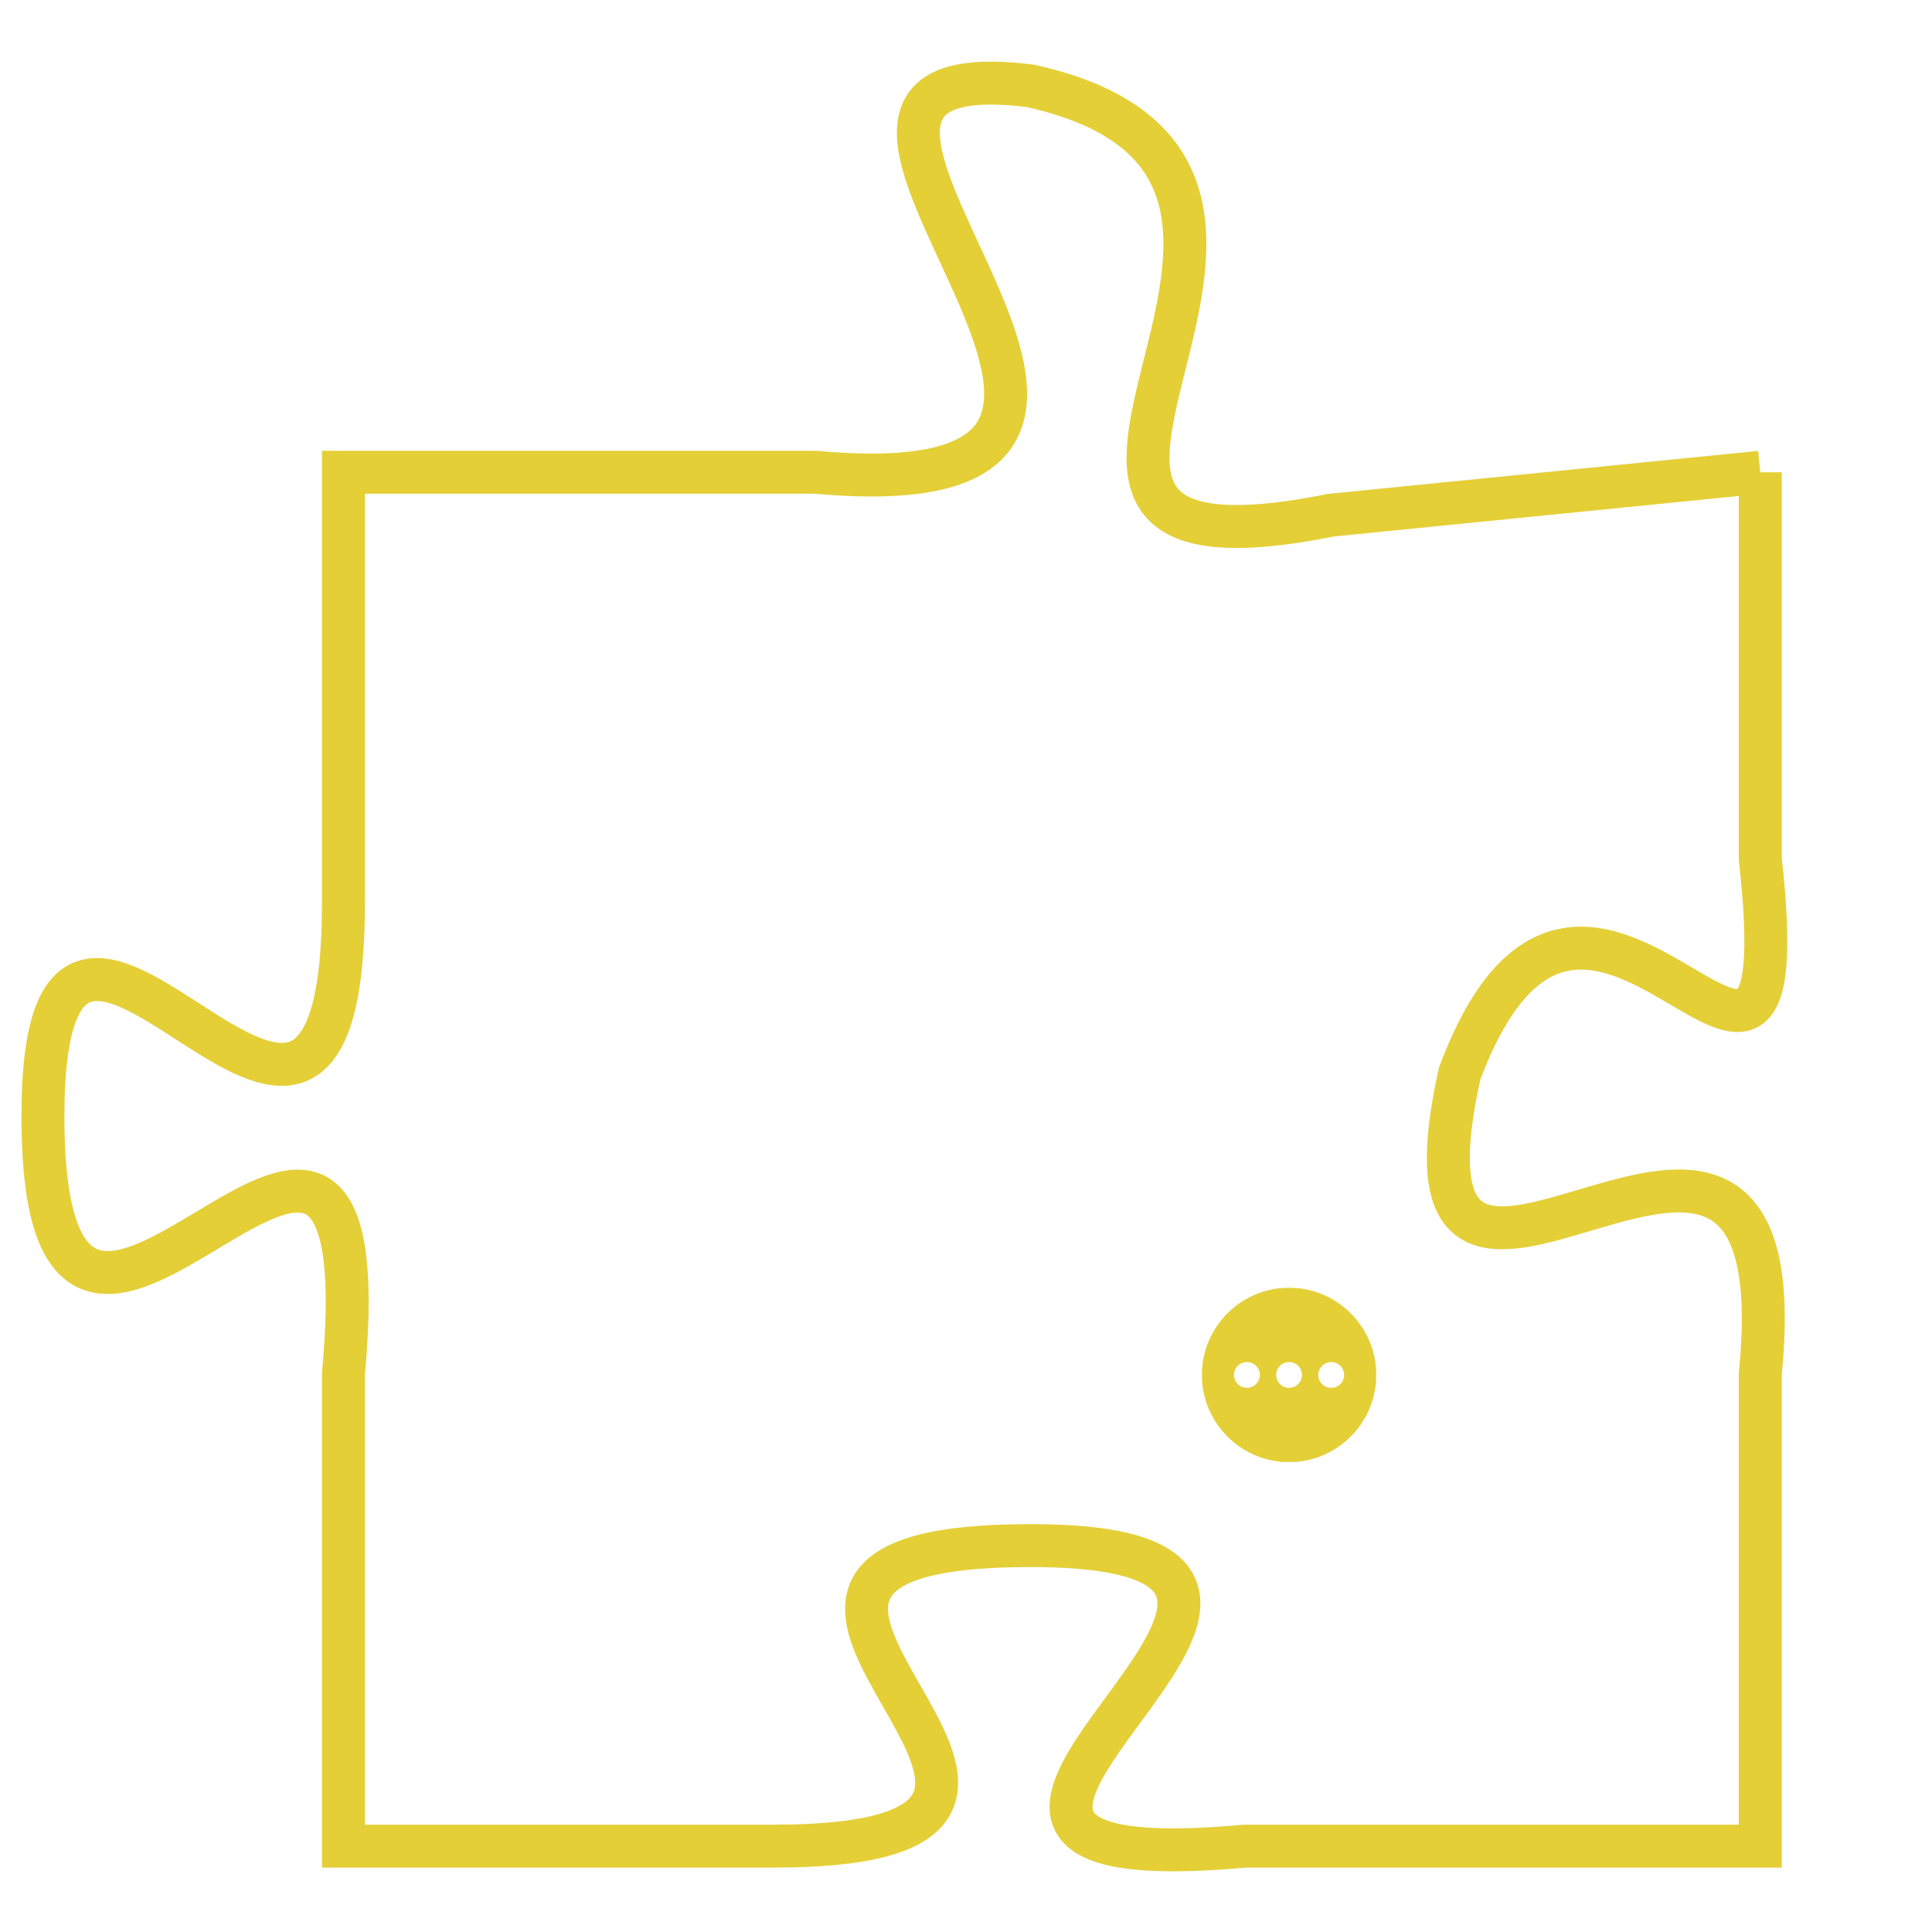 <svg version="1.1" xmlns="http://www.w3.org/2000/svg" xmlns:xlink="http://www.w3.org/1999/xlink" fill="transparent" x="0" y="0" width="350" height="350" preserveAspectRatio="xMinYMin slice"><style type="text/css">.links{fill:transparent;stroke: #E4CF37;}.links:hover{fill:#63D272; opacity:0.4;}</style><defs><g id="allt"><path id="t6595" d="M3168,1600 L3158,1601 C3148,1603 3160,1593 3151,1591 C3143,1590 3157,1601 3146,1600 L3135,1600 3135,1600 L3135,1610 C3135,1620 3128,1606 3128,1615 C3128,1625 3136,1610 3135,1621 L3135,1632 3135,1632 L3145,1632 C3155,1632 3141,1625 3151,1625 C3161,1625 3145,1633 3156,1632 L3168,1632 3168,1632 L3168,1621 C3169,1611 3159,1623 3161,1614 C3164,1606 3169,1618 3168,1609 L3168,1600"/></g><clipPath id="c" clipRule="evenodd" fill="transparent"><use href="#t6595"/></clipPath></defs><svg viewBox="3127 1589 43 45" preserveAspectRatio="xMinYMin meet"><svg width="4380" height="2430"><g><image crossorigin="anonymous" x="0" y="0" href="https://nftpuzzle.license-token.com/assets/completepuzzle.svg" width="100%" height="100%" /><g class="links"><use href="#t6595"/></g></g></svg><svg x="3155" y="1619" height="9%" width="9%" viewBox="0 0 330 330"><g><a xlink:href="https://nftpuzzle.license-token.com/" class="links"><title>See the most innovative NFT based token software licensing project</title><path fill="#E4CF37" id="more" d="M165,0C74.019,0,0,74.019,0,165s74.019,165,165,165s165-74.019,165-165S255.981,0,165,0z M85,190 c-13.785,0-25-11.215-25-25s11.215-25,25-25s25,11.215,25,25S98.785,190,85,190z M165,190c-13.785,0-25-11.215-25-25 s11.215-25,25-25s25,11.215,25,25S178.785,190,165,190z M245,190c-13.785,0-25-11.215-25-25s11.215-25,25-25 c13.785,0,25,11.215,25,25S258.785,190,245,190z"></path></a></g></svg></svg></svg>
